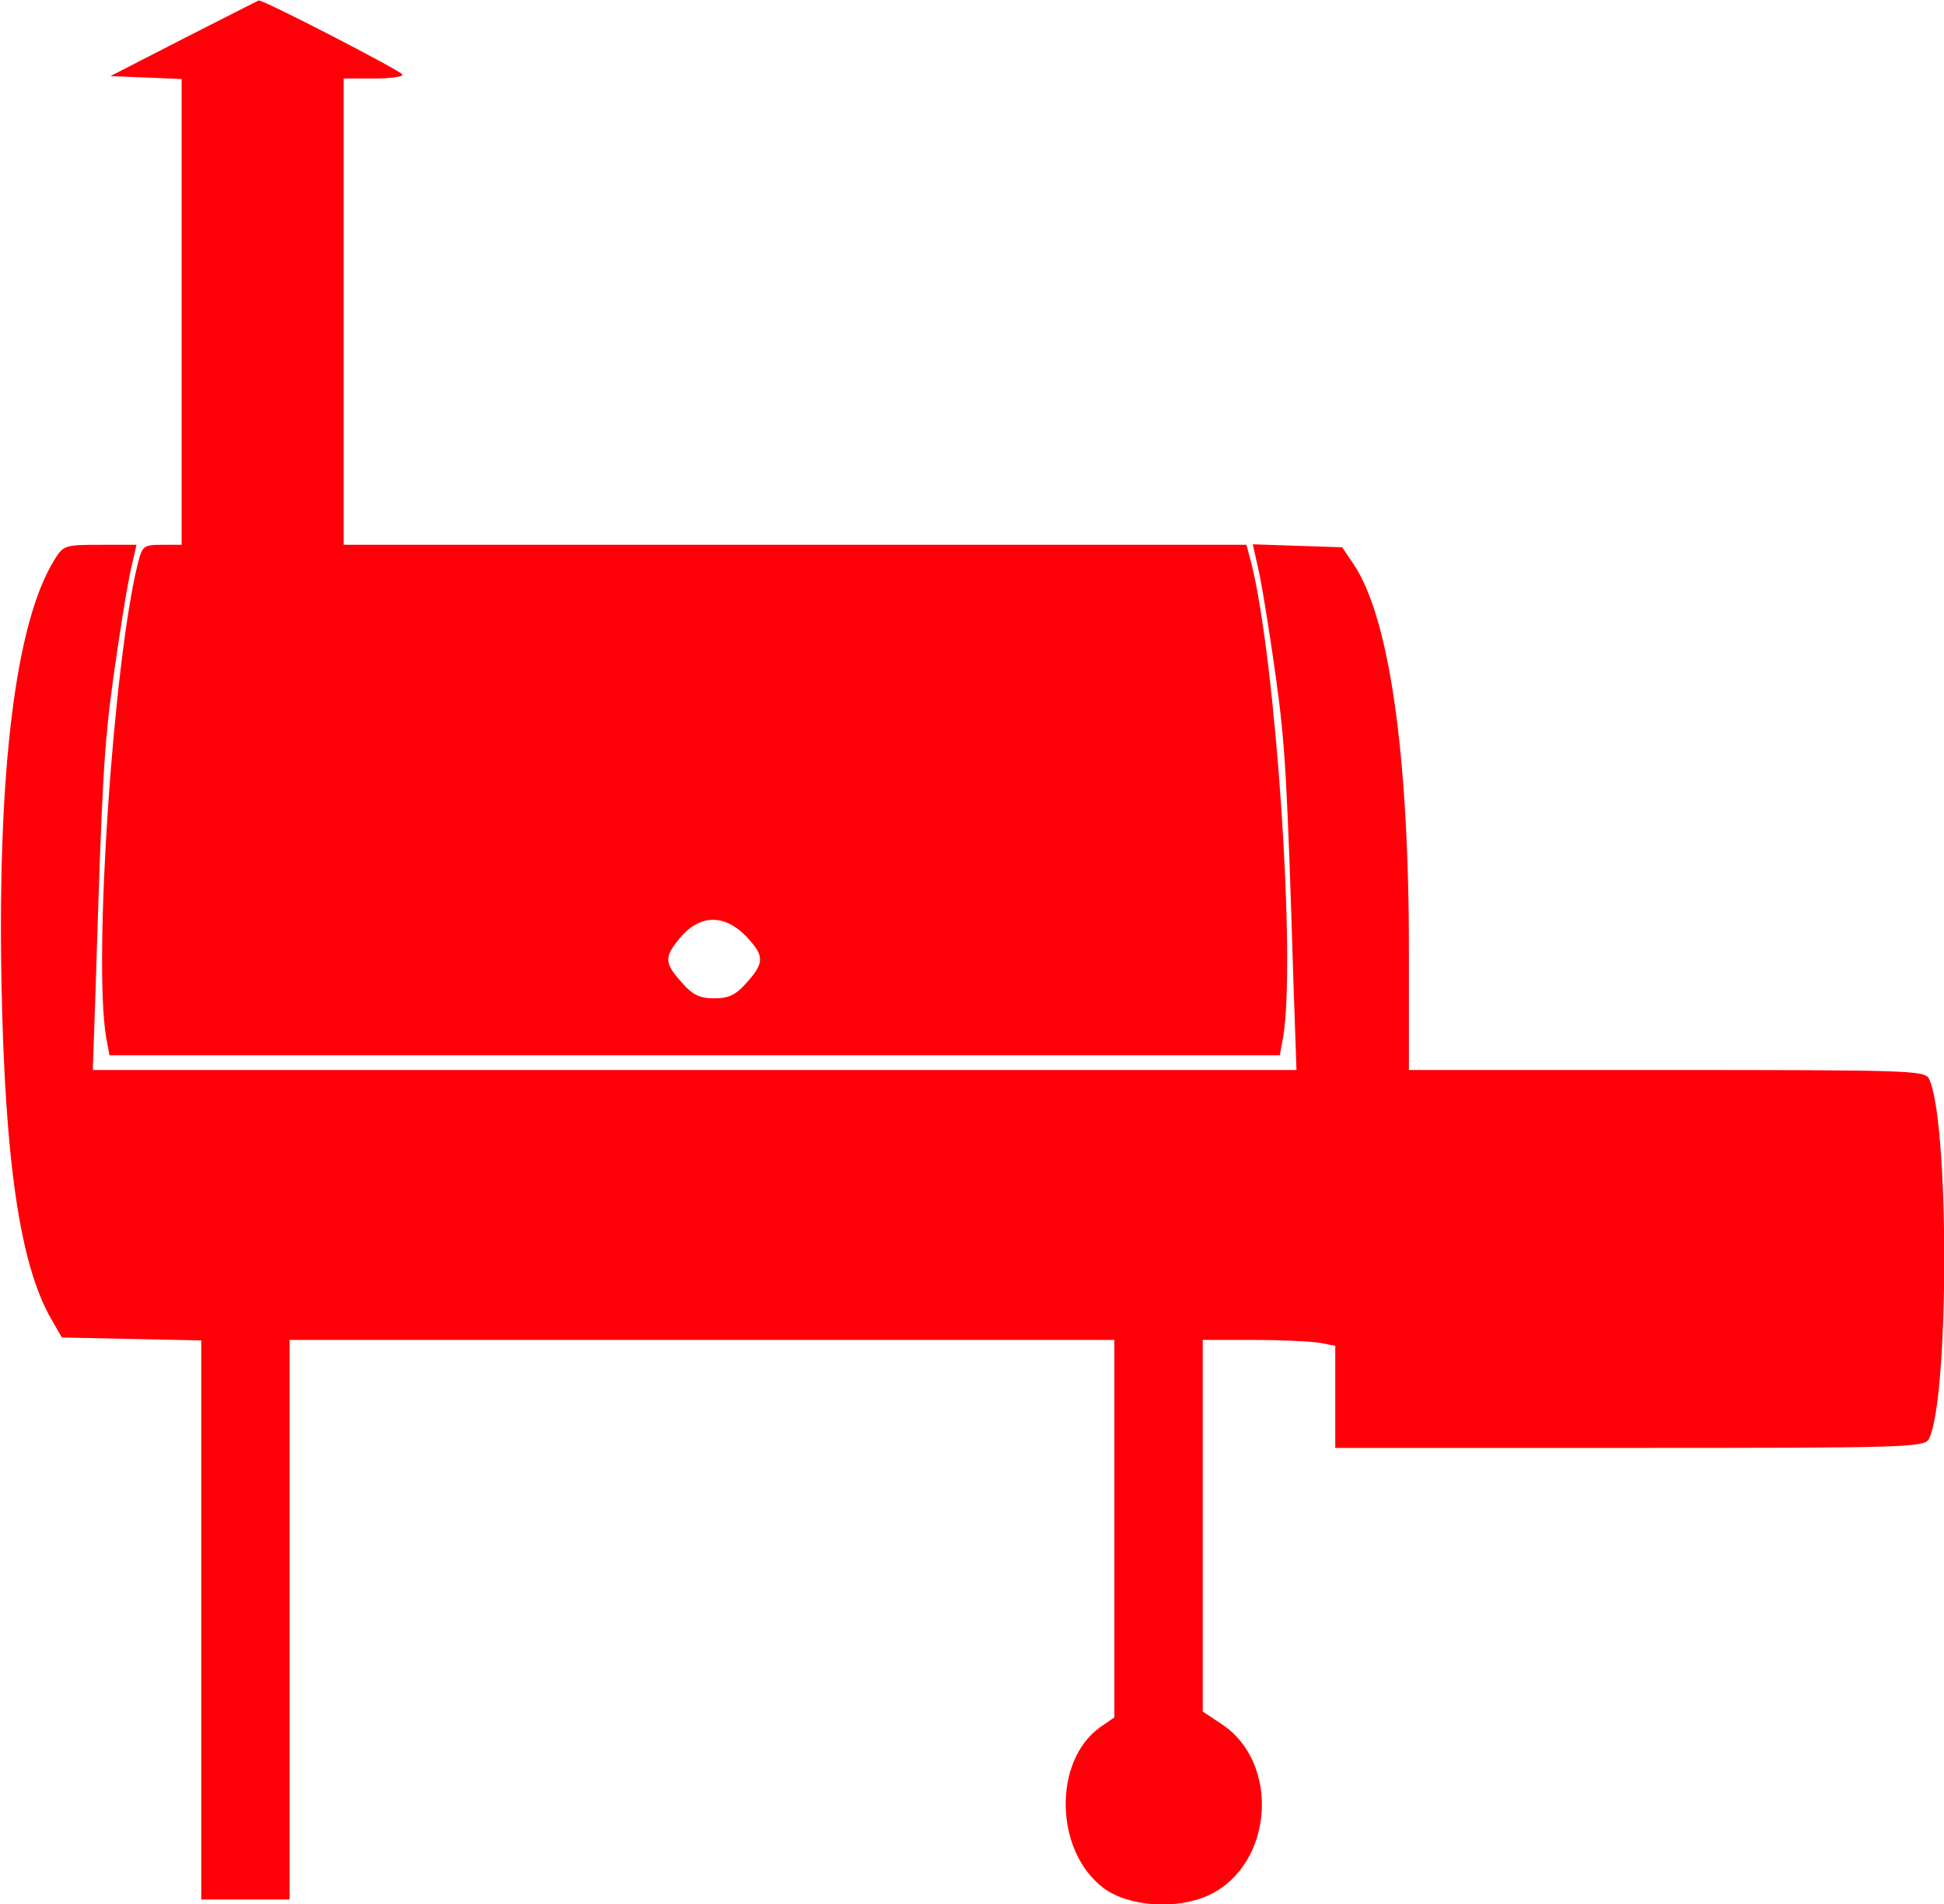 <?xml version="1.0" standalone="no"?>
<!DOCTYPE svg PUBLIC "-//W3C//DTD SVG 20010904//EN"
 "http://www.w3.org/TR/2001/REC-SVG-20010904/DTD/svg10.dtd">
<svg version="1.0" xmlns="http://www.w3.org/2000/svg"
  viewBox="0 0 396 388"
 preserveAspectRatio="xMidYMid meet">
<g transform="translate(0,388) scale(0.1,-0.1)"
fill="#ff0008" stroke="none">
<path d="M375 3802 l-150 -77 73 -3 72 -3 0 -474 0 -475 -40 0 c-37 0 -40 -2
-49 -37 -50 -201 -91 -807 -65 -965 l7 -38 1192 0 1192 0 7 38 c26 158 -15
764 -65 965 l-10 37 -919 0 -920 0 0 475 0 475 60 0 c33 0 60 3 60 8 0 6 -284
153 -293 151 -1 0 -69 -35 -152 -77z m1148 -1833 c34 -37 34 -51 -2 -91 -22
-25 -36 -32 -66 -32 -30 0 -44 7 -66 32 -35 39 -36 51 -8 86 42 54 95 56 142
5z"/>
<path d="M110 2738 c-78 -127 -115 -425 -107 -860 7 -362 37 -571 100 -683
l23 -40 142 -3 142 -3 0 -569 0 -570 90 0 90 0 0 570 0 570 840 0 840 0 0
-384 0 -385 -29 -20 c-96 -69 -93 -251 6 -327 51 -39 152 -46 218 -14 129 63
143 268 24 347 l-39 26 0 378 0 379 104 0 c57 0 118 -3 135 -6 l31 -6 0 -104
0 -104 600 0 c561 0 600 1 609 18 42 80 42 654 0 735 -9 16 -45 17 -534 17
l-525 0 0 244 c0 400 -40 679 -113 787 l-23 34 -91 3 -91 3 14 -63 c7 -35 22
-128 33 -208 19 -137 23 -206 36 -627 l6 -173 -1226 0 -1226 0 6 173 c13 421
17 490 36 627 11 80 26 173 33 208 l14 62 -74 0 c-73 0 -75 -1 -94 -32z"/>
</g>
</svg>
